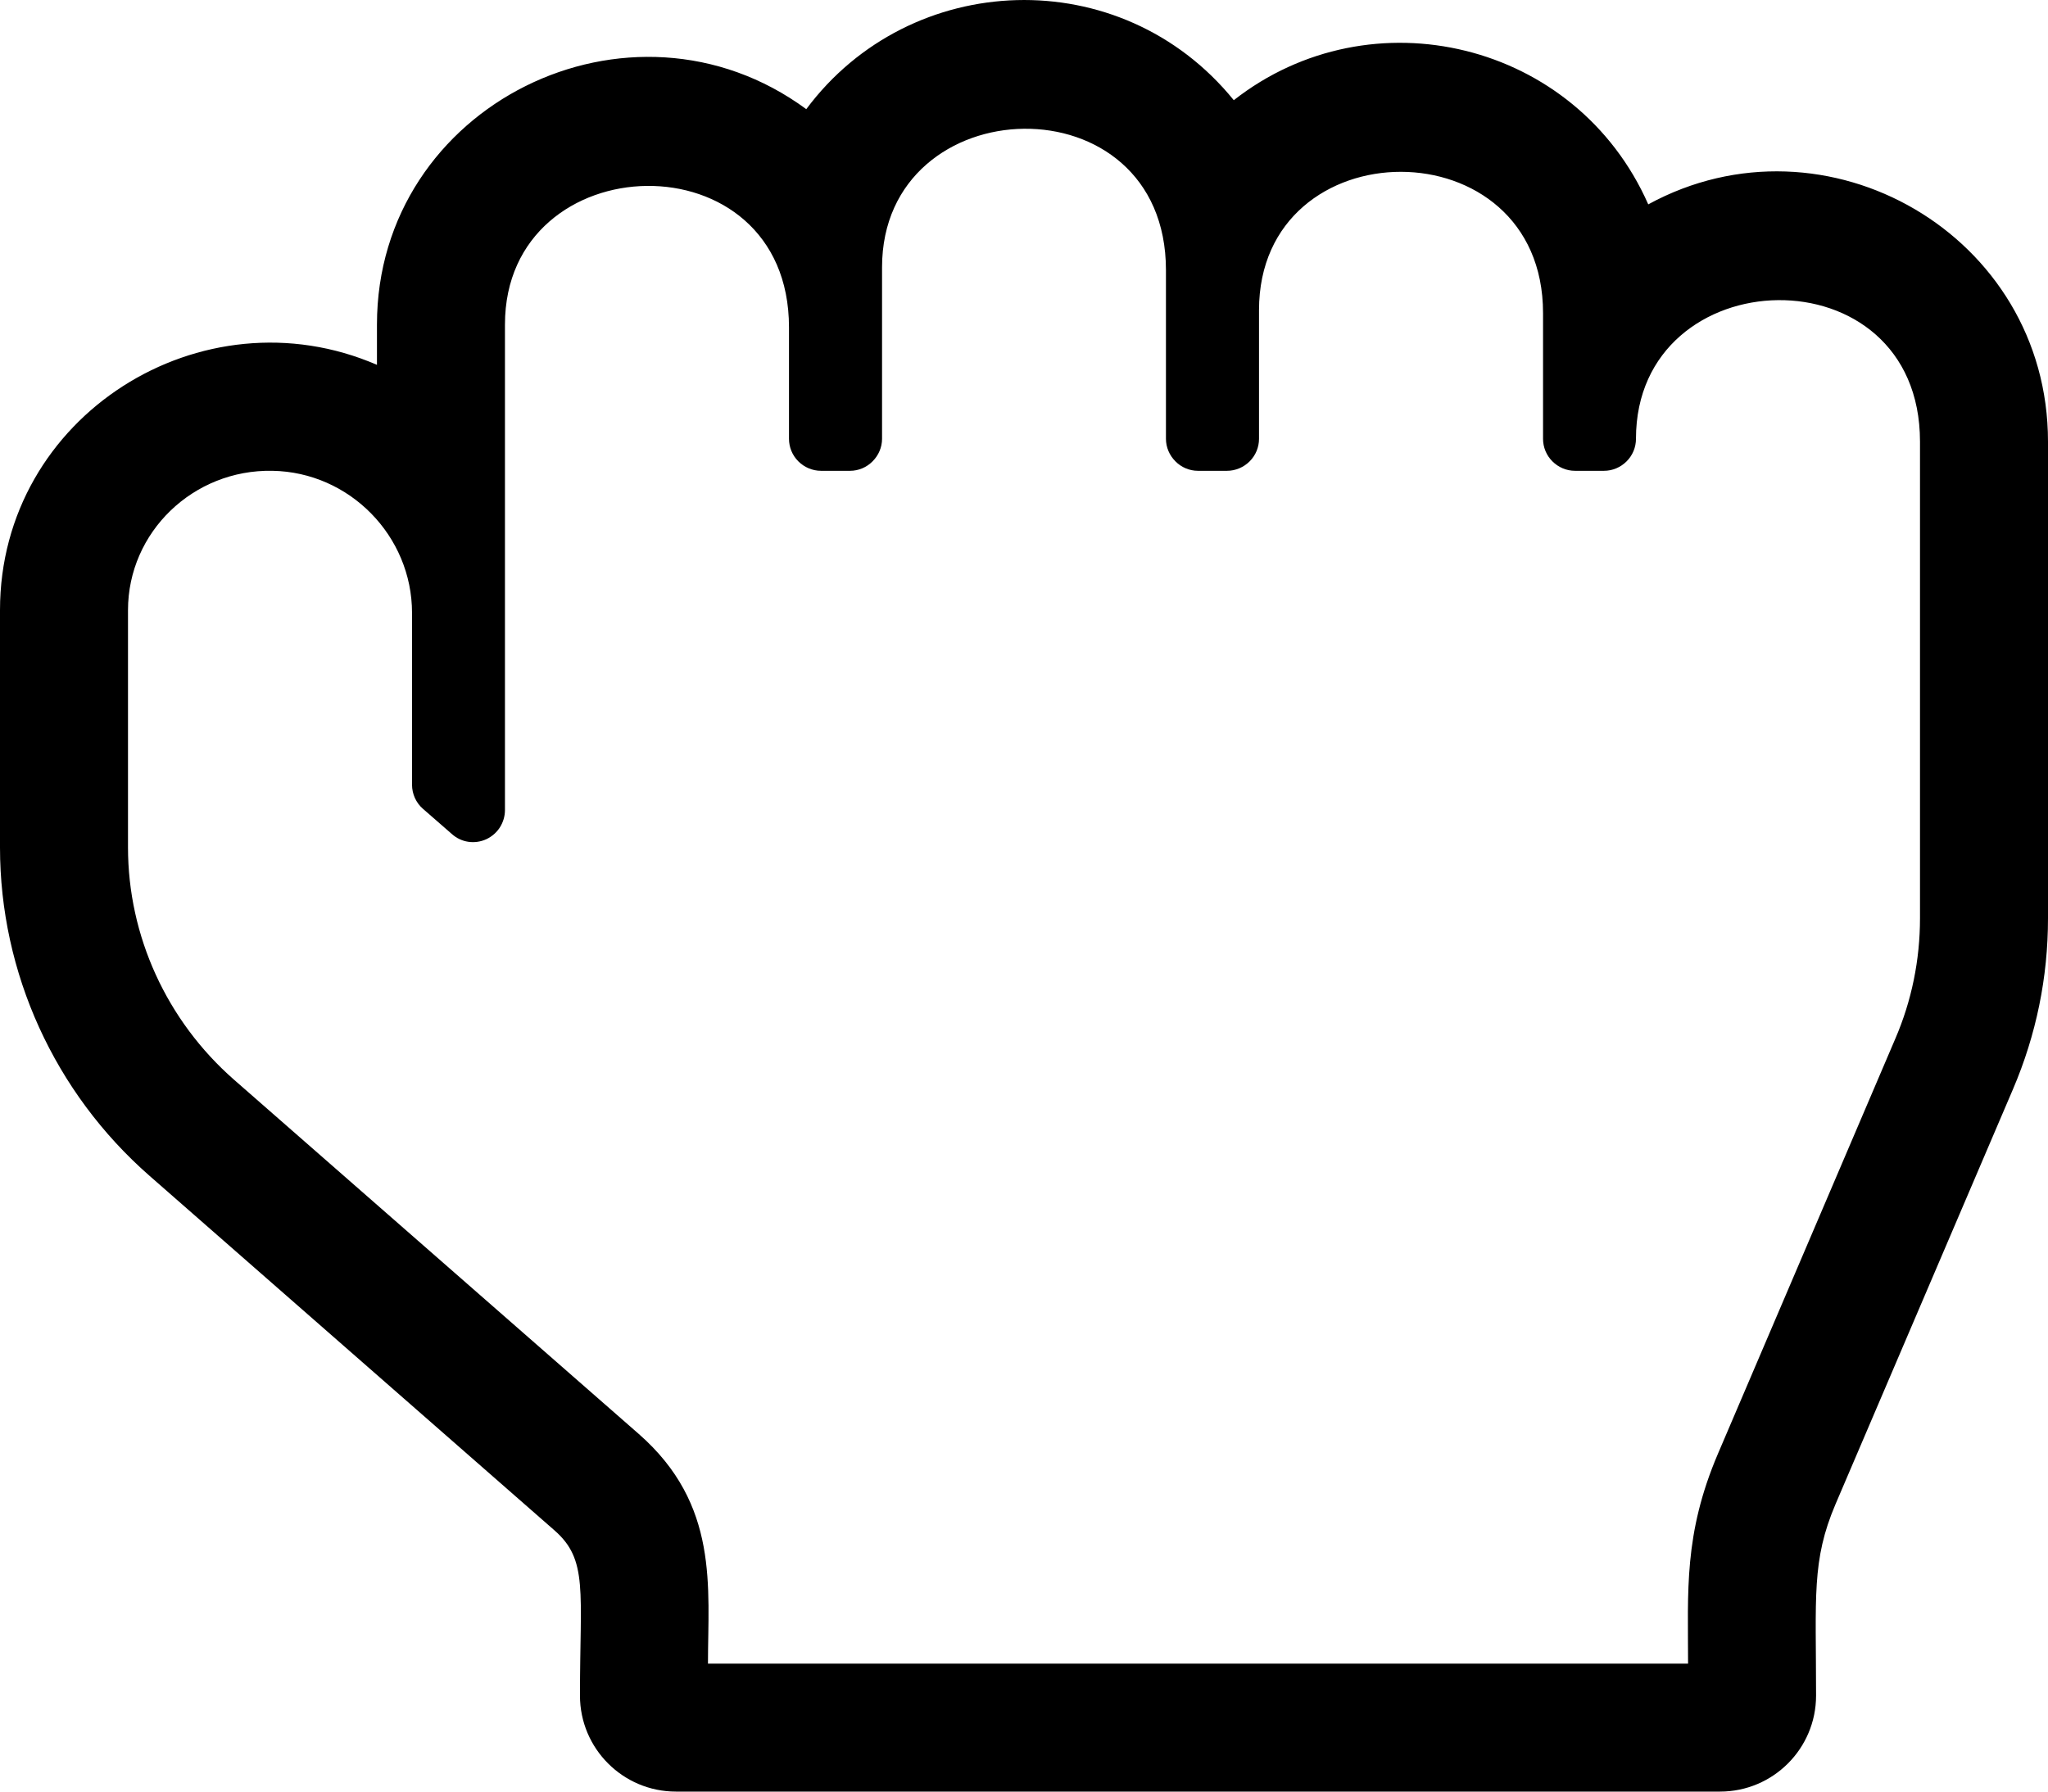 <svg width="16" height="14" viewBox="0 0 16 14" fill="none" xmlns="http://www.w3.org/2000/svg">
<path d="M12.877 1.597C12.315 0.323 10.711 -0.058 9.639 0.783C8.756 -0.305 7.111 -0.238 6.299 0.853C4.926 -0.157 2.945 0.819 2.945 2.536V2.851C1.581 2.26 0 3.246 0 4.768V6.622C0 7.602 0.426 8.538 1.168 9.188L4.331 11.958C4.596 12.189 4.531 12.431 4.531 13.25C4.531 13.664 4.867 14 5.281 14H13.438C13.852 14 14.188 13.664 14.188 13.25C14.188 12.476 14.152 12.195 14.34 11.754L15.727 8.51C15.908 8.086 16 7.637 16 7.176V3.451C16 1.835 14.264 0.84 12.877 1.597ZM4.99 11.205L1.827 8.436C1.302 7.975 1 7.314 1 6.622V4.768C1 4.158 1.51 3.667 2.128 3.679C2.73 3.689 3.219 4.187 3.219 4.79V6.132C3.219 6.204 3.25 6.273 3.304 6.32L3.531 6.518C3.567 6.55 3.611 6.571 3.659 6.578C3.706 6.585 3.755 6.578 3.799 6.558C3.842 6.538 3.879 6.506 3.905 6.466C3.931 6.425 3.945 6.378 3.945 6.33V2.536C3.945 1.122 6.164 1.054 6.164 2.558V3.429C6.164 3.495 6.19 3.558 6.237 3.605C6.284 3.652 6.348 3.679 6.414 3.679H6.641C6.707 3.679 6.771 3.652 6.817 3.605C6.864 3.558 6.891 3.495 6.891 3.429V2.089C6.891 0.676 9.109 0.607 9.109 2.111V3.429C9.109 3.495 9.136 3.558 9.183 3.605C9.229 3.652 9.293 3.679 9.359 3.679H9.586C9.652 3.679 9.716 3.652 9.763 3.605C9.81 3.558 9.836 3.495 9.836 3.429V2.424C9.836 0.986 12.055 0.971 12.055 2.446V3.429C12.055 3.495 12.081 3.558 12.128 3.605C12.175 3.652 12.238 3.679 12.305 3.679H12.531C12.598 3.679 12.661 3.652 12.708 3.605C12.755 3.558 12.781 3.495 12.781 3.429C12.781 2.015 15 1.946 15 3.451V7.176C15 7.5 14.935 7.82 14.807 8.117L13.421 11.361C13.153 11.989 13.188 12.435 13.188 13H5.531C5.531 12.404 5.621 11.758 4.99 11.205Z" fill="black"/>
</svg>
